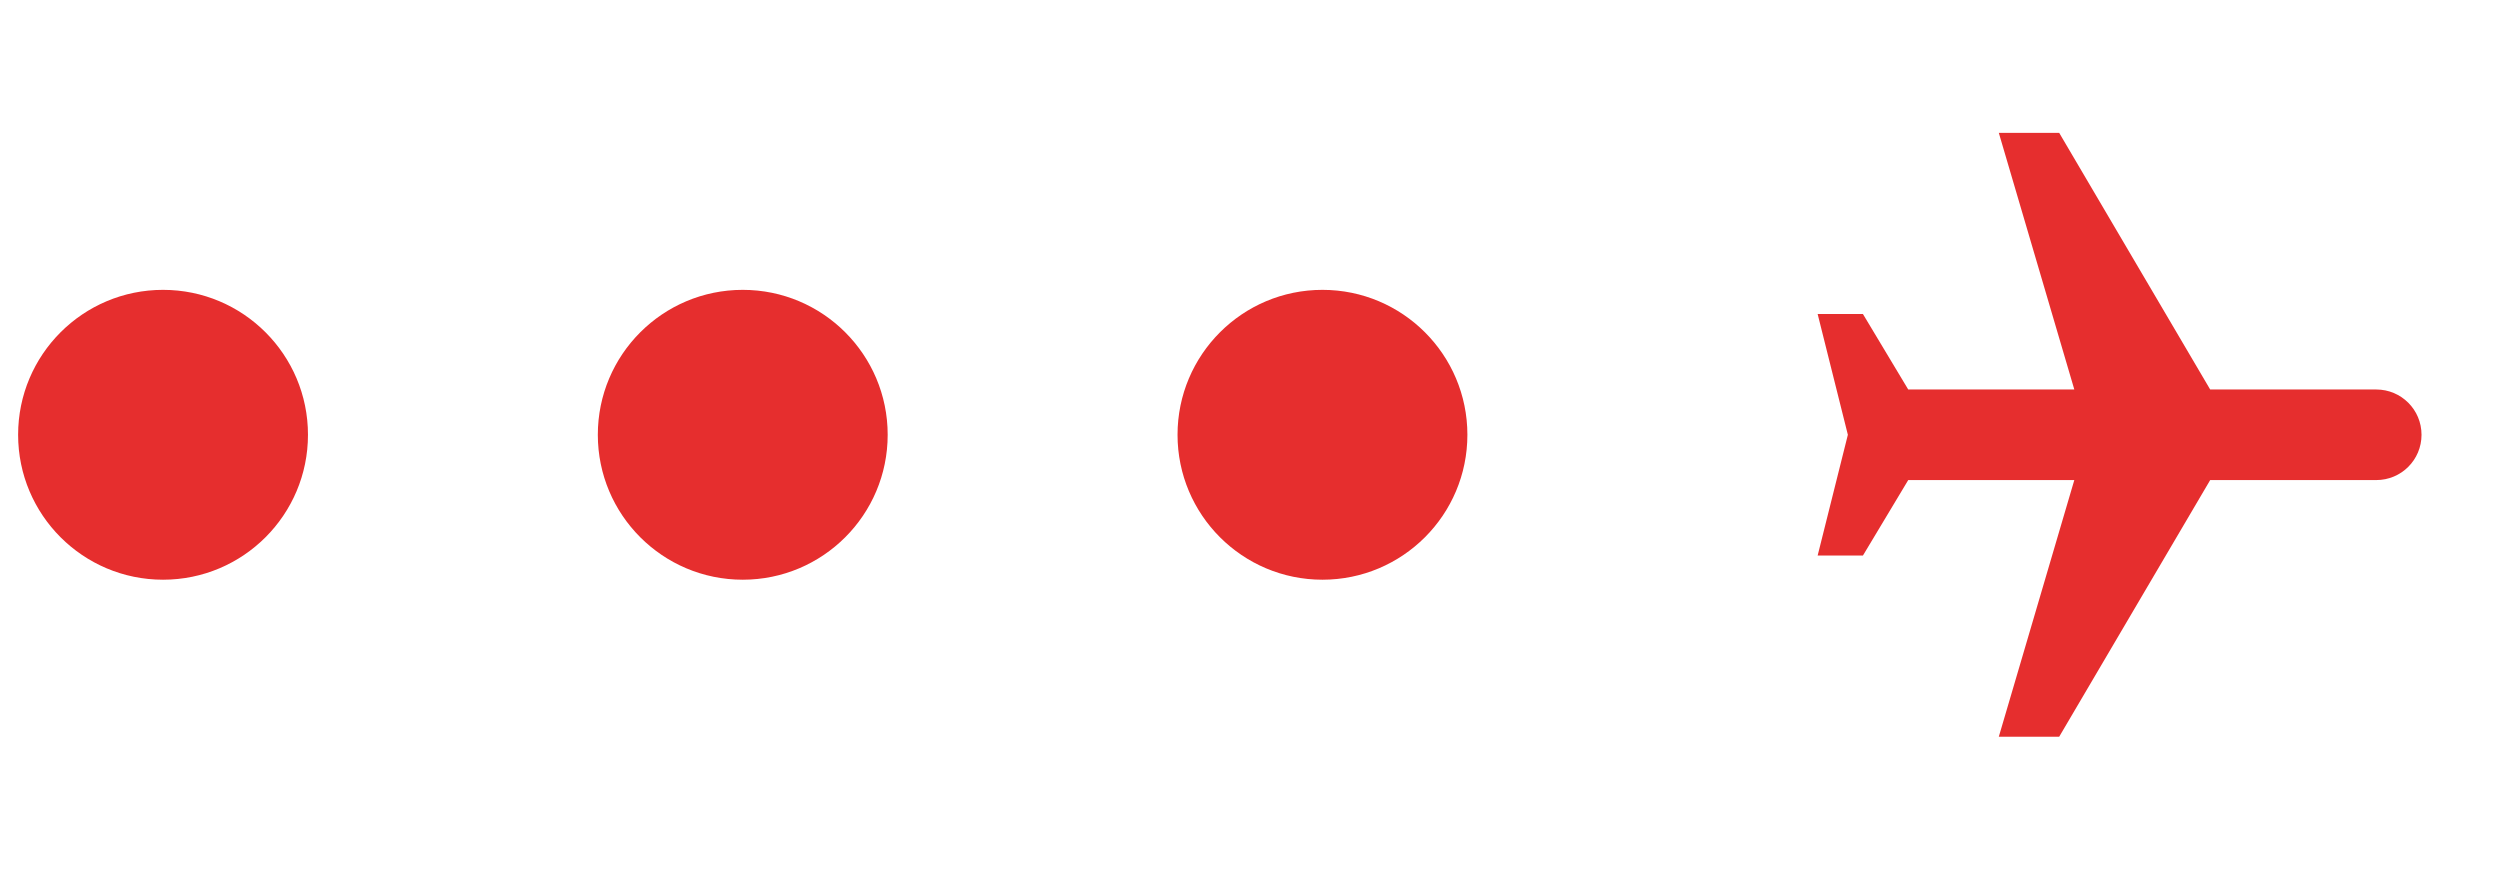<svg width="69" height="24" viewBox="0 0 69 24" fill="none" xmlns="http://www.w3.org/2000/svg">
<circle cx="4.5" cy="12" r="4" fill="#E62E2E"/>
<circle cx="20.5" cy="12" r="4" fill="#E62E2E"/>
<circle cx="36.5" cy="12" r="4" fill="#E62E2E"/>
<g clip-path="url(#clip0_7956_16270)">
<path d="M55.167 20.333L56.834 20.333L61.001 13.25L65.584 13.25C66.276 13.25 66.834 12.692 66.834 12C66.834 11.308 66.276 10.75 65.584 10.75L61.001 10.75L56.834 3.667L55.167 3.667L57.251 10.75L52.667 10.75L51.417 8.667L50.167 8.667L51.001 12L50.167 15.333L51.417 15.333L52.667 13.25L57.251 13.25L55.167 20.333Z" fill="#E62E2E"/>
</g>
<defs>
<clipPath id="clip0_7956_16270">
<rect width="20" height="20" fill="white" transform="translate(68.5 2) rotate(90)"/>
</clipPath>
</defs>
</svg>

